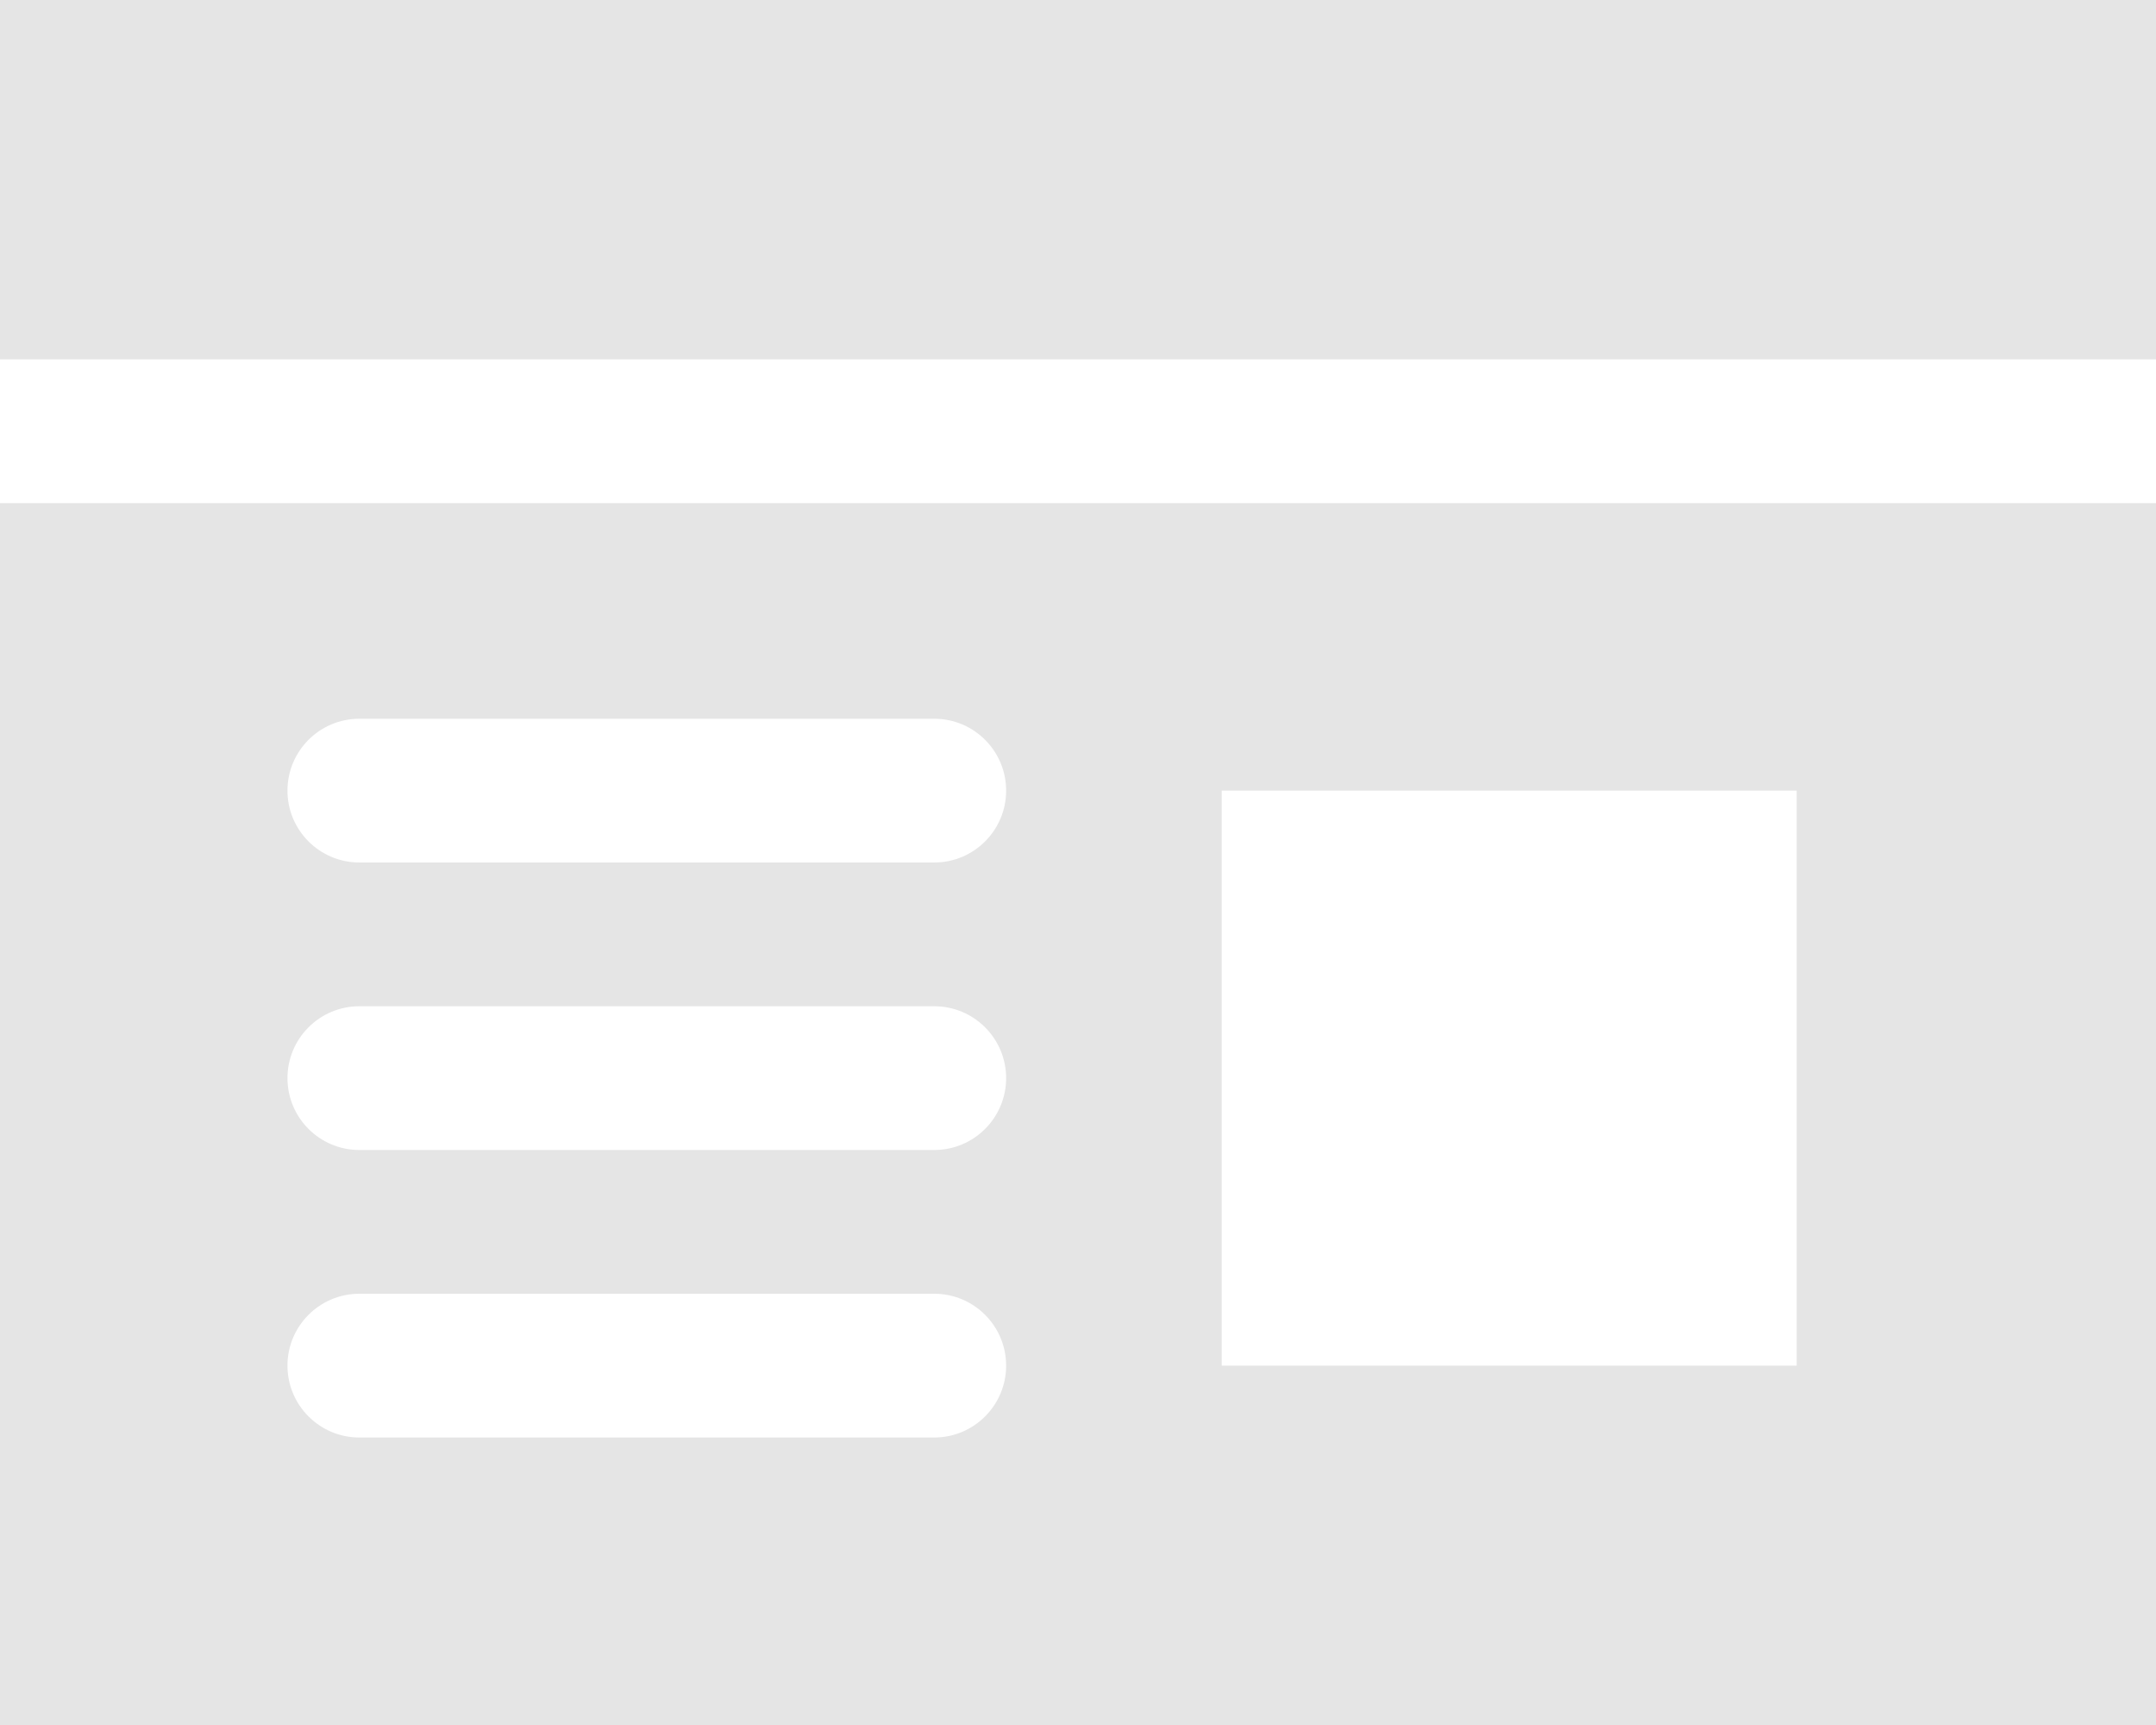 <?xml version="1.0" encoding="UTF-8"?>
<svg width="30px" height="24px" viewBox="0 0 30 24" version="1.1" xmlns="http://www.w3.org/2000/svg" xmlns:xlink="http://www.w3.org/1999/xlink">
    <!-- Generator: Sketch 54.1 (76490) - https://sketchapp.com -->
    <title>Group 5</title>
    <desc>Created with Sketch.</desc>
    <g id="Symbols" stroke="none" stroke-width="1" fill="none" fill-rule="evenodd">
        <g id="Icon-/-Site" transform="translate(0, -3)" fill="#E5E5E5" fill-rule="nonzero">
            <g id="Group-5" transform="translate(0, 3)">
                <polygon id="Path" points="0 0 30 0 30 5 0 5"></polygon>
                <path d="M0,24 L30,24 L30,7 L0,7 L0,24 Z M17,11 L25,11 L25,19 L17,19 L17,11 Z M5,10 L13,10 C13.552,10 14,10.448 14,11 C14,11.552 13.552,12 13,12 L5,12 C4.448,12 4,11.552 4,11 C4,10.448 4.448,10 5,10 Z M5,14 L13,14 C13.552,14 14,14.448 14,15 C14,15.552 13.552,16 13,16 L5,16 C4.448,16 4,15.552 4,15 C4,14.448 4.448,14 5,14 Z M5,18 L13,18 C13.552,18 14,18.448 14,19 C14,19.552 13.552,20 13,20 L5,20 C4.448,20 4,19.552 4,19 C4,18.448 4.448,18 5,18 Z" id="Shape"></path>
            </g>
        </g>
    </g>
</svg>
